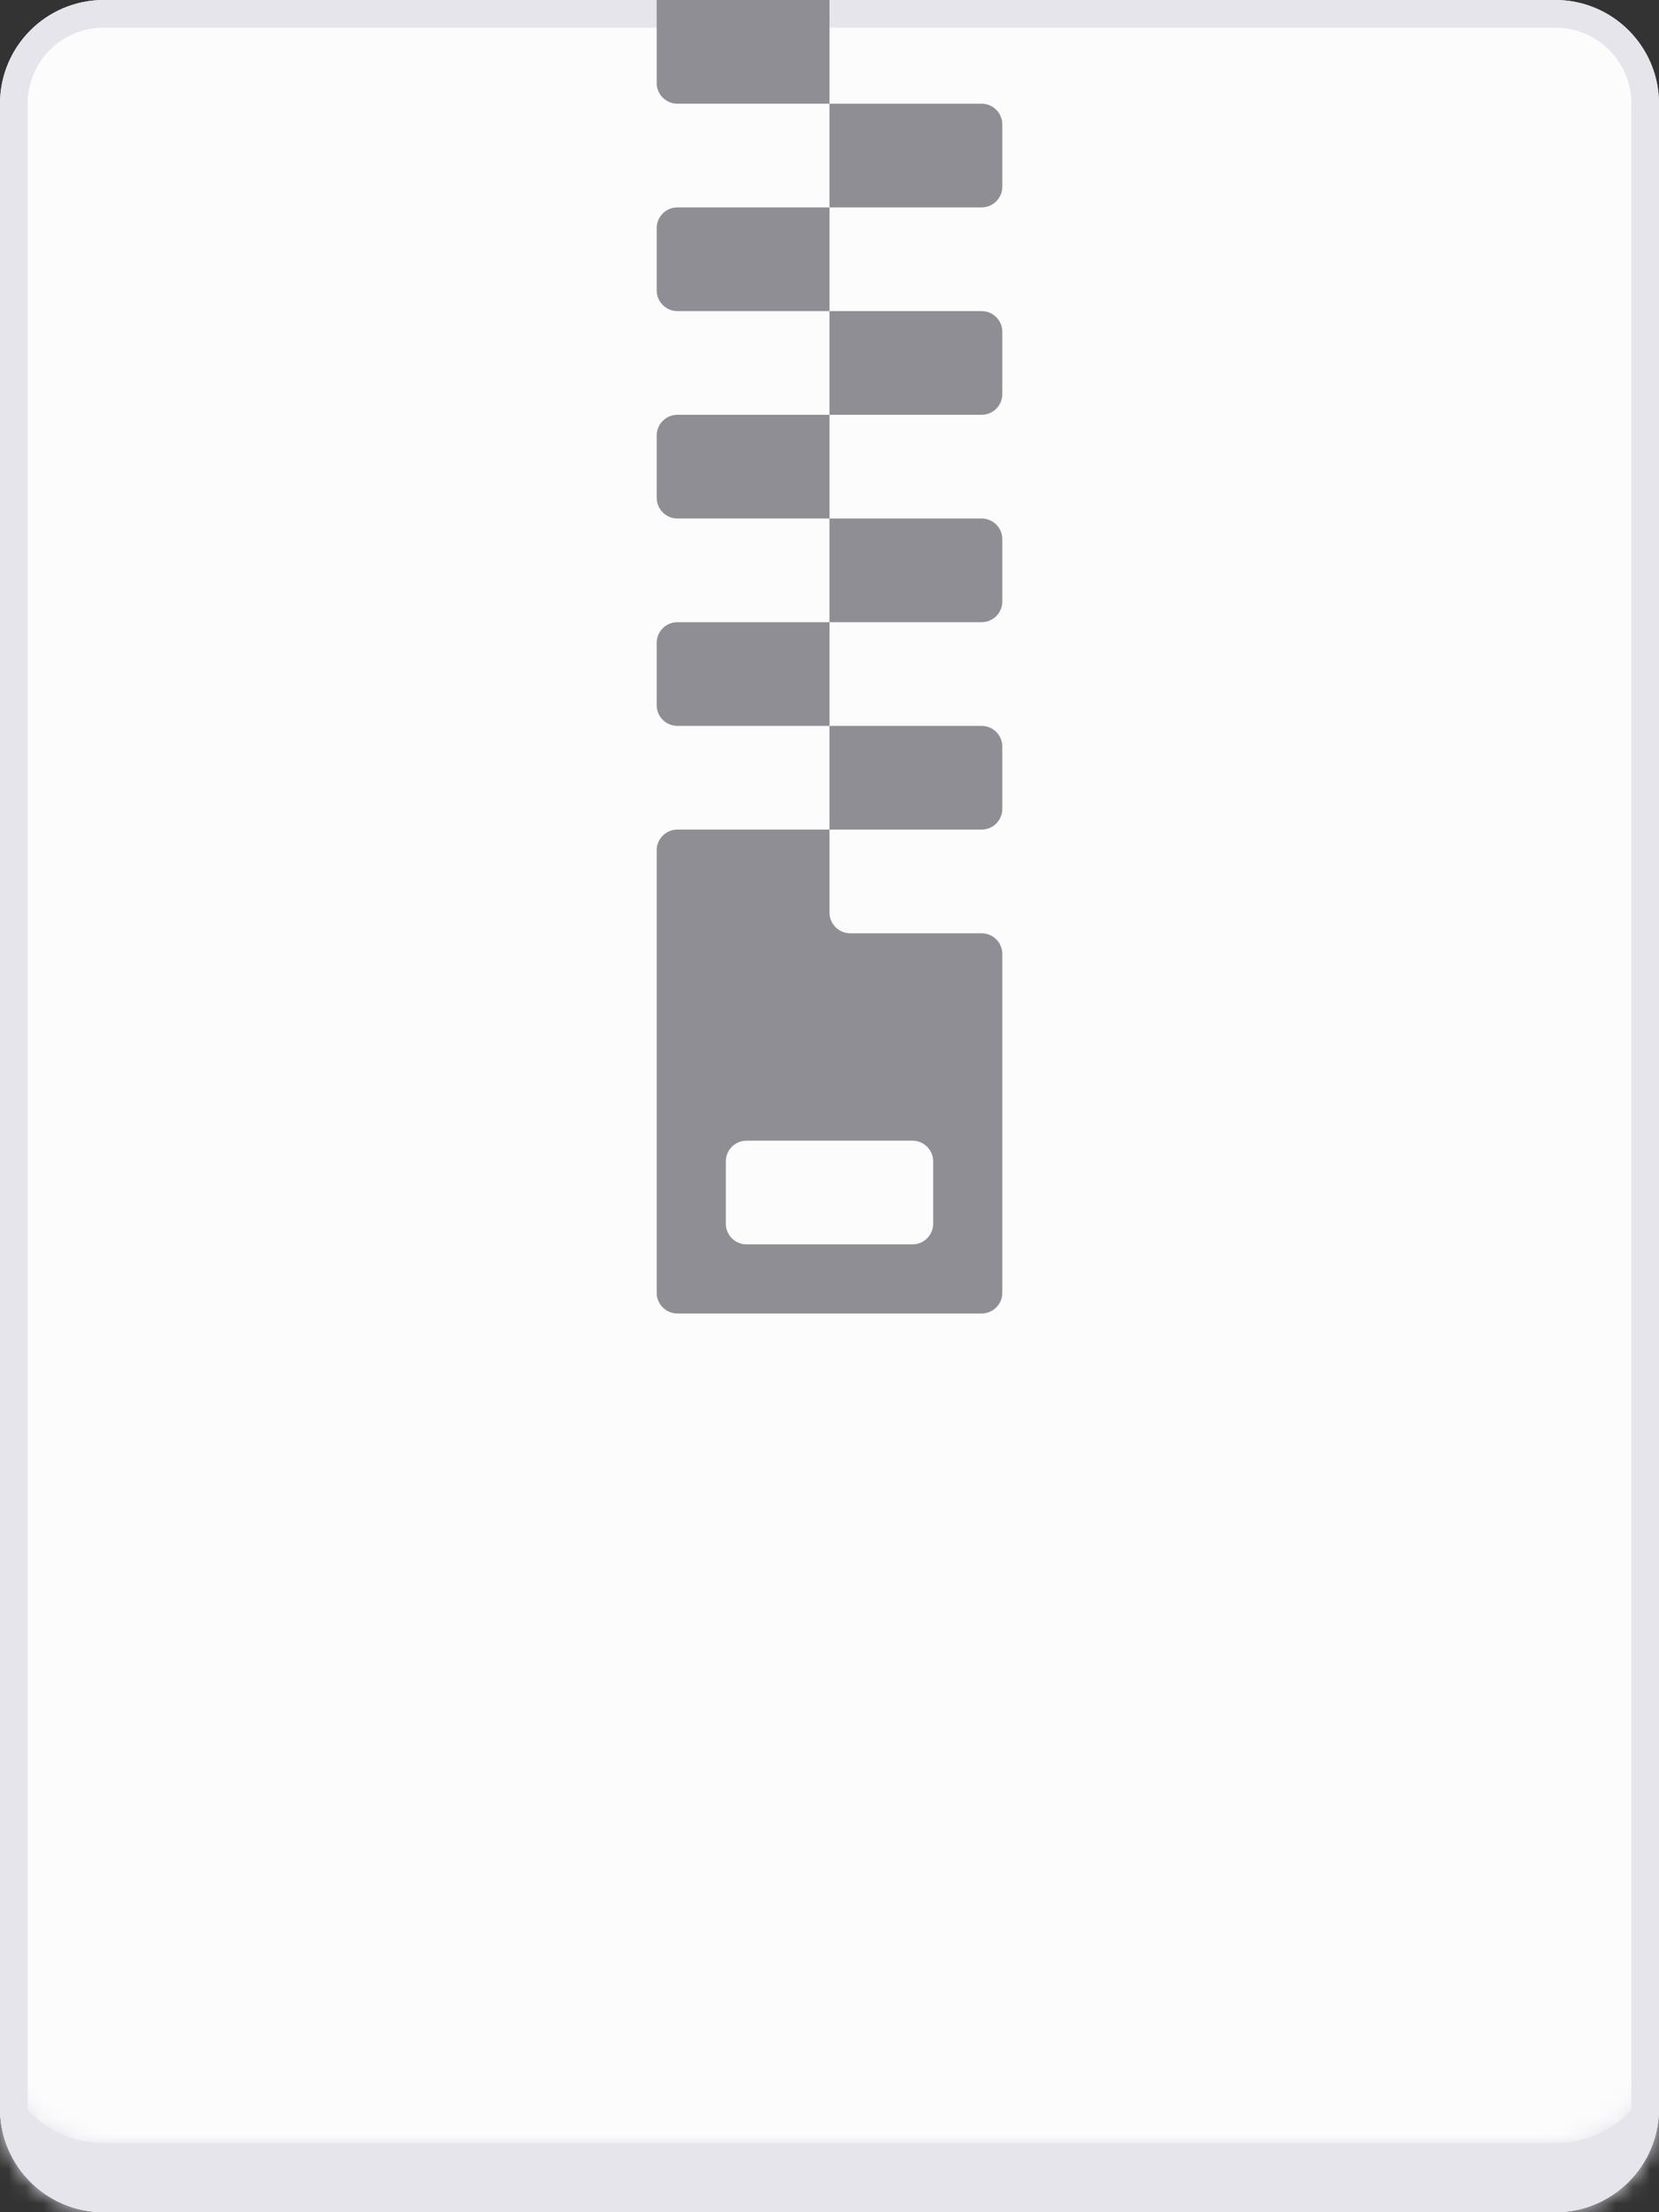 <svg fill="none" height="128" viewBox="0 0 96 128" width="96" xmlns="http://www.w3.org/2000/svg" xmlns:xlink="http://www.w3.org/1999/xlink"><rect x="0" y="0" width="96" height="128" fill="#333333" stroke="none"/><mask id="a" fill="#fff"><path d="m6 128h84c3.314 0 6-2.686 6-6v-4c0 3.314-2.686 6-6 6h-84c-3.314 0-6-2.686-6-6v4c0 3.314 2.686 6 6 6z" fill="#fff"/></mask><path d="m0 6c0-3.314 2.686-6 6-6h84c3.314 0 6 2.686 6 6v116c0 3.314-2.686 6-6 6h-84c-3.314 0-6-2.686-6-6z" fill="#fcfcfd"/><path d="m.8 6c0-2.872 2.328-5.2 5.2-5.2h84c2.872 0 5.2 2.328 5.2 5.2v116c0 2.872-2.328 5.2-5.2 5.2h-84c-2.872 0-5.2-2.328-5.2-5.2z" stroke="#e5e5eb" stroke-width="1.6"/><path d="m6 128h84c3.314 0 6-2.686 6-6v-4c0 3.314-2.686 6-6 6h-84c-3.314 0-6-2.686-6-6v4c0 3.314 2.686 6 6 6z" fill="#e5e5eb"/><path d="m90 124h-84v8h84zm-84 0c-1.105 0-2-.895-2-2h-8c0 5.523 4.477 10 10 10zm86-2c0 1.105-.895 2-2 2v8c5.523 0 10-4.477 10-10zm-2-2h-84v8h84zm-84 0c-1.105 0-2-.895-2-2h-8c0 5.523 4.477 10 10 10zm86-2c0 1.105-.895 2-2 2v8c5.523 0 10-4.477 10-10zm-88 4v-4h-8v4zm96 0v-4h-8v4z" fill="#e5e5eb" mask="url(#a)"/><g fill="#8e8e94"><path d="m48 6v-6h-10v4.8c0 .663.537 1.2 1.2 1.2h8.8v6h-8.8c-.663 0-1.2.537-1.2 1.2v3.6c0 .663.537 1.2 1.2 1.2h8.8v6h-8.8c-.663 0-1.2.537-1.2 1.2v3.6c0 .663.537 1.2 1.2 1.2h8.8v6h-8.8c-.663 0-1.2.537-1.2 1.2v3.6c0 .663.537 1.2 1.2 1.2h8.8v6h8.8c.663 0 1.2-.537 1.2-1.2v-3.6c0-.663-.537-1.2-1.2-1.2h-8.8v-6h8.8c.663 0 1.2-.537 1.2-1.2v-3.6c0-.663-.537-1.2-1.2-1.2h-8.8v-6h8.8c.663 0 1.2-.537 1.2-1.2v-3.6c0-.663-.537-1.2-1.2-1.2h-8.8v-6h8.8c.663 0 1.2-.537 1.2-1.2v-3.6c0-.663-.537-1.2-1.2-1.2z"/><path clip-rule="evenodd" d="m48 48h-8.8c-.663 0-1.2.537-1.2 1.2v4.8 20.8c0 .663.537 1.2 1.2 1.2h17.6c.663 0 1.2-.537 1.2-1.2v-19.6c0-.663-.537-1.2-1.2-1.2h-7.6c-.663 0-1.2-.537-1.2-1.2zm-6 22.8c0 .663.537 1.2 1.2 1.2h9.6c.663 0 1.2-.537 1.2-1.2v-3.6c0-.663-.537-1.2-1.2-1.2h-9.6c-.663 0-1.2.537-1.2 1.2z" fill-rule="evenodd"/></g></svg>
